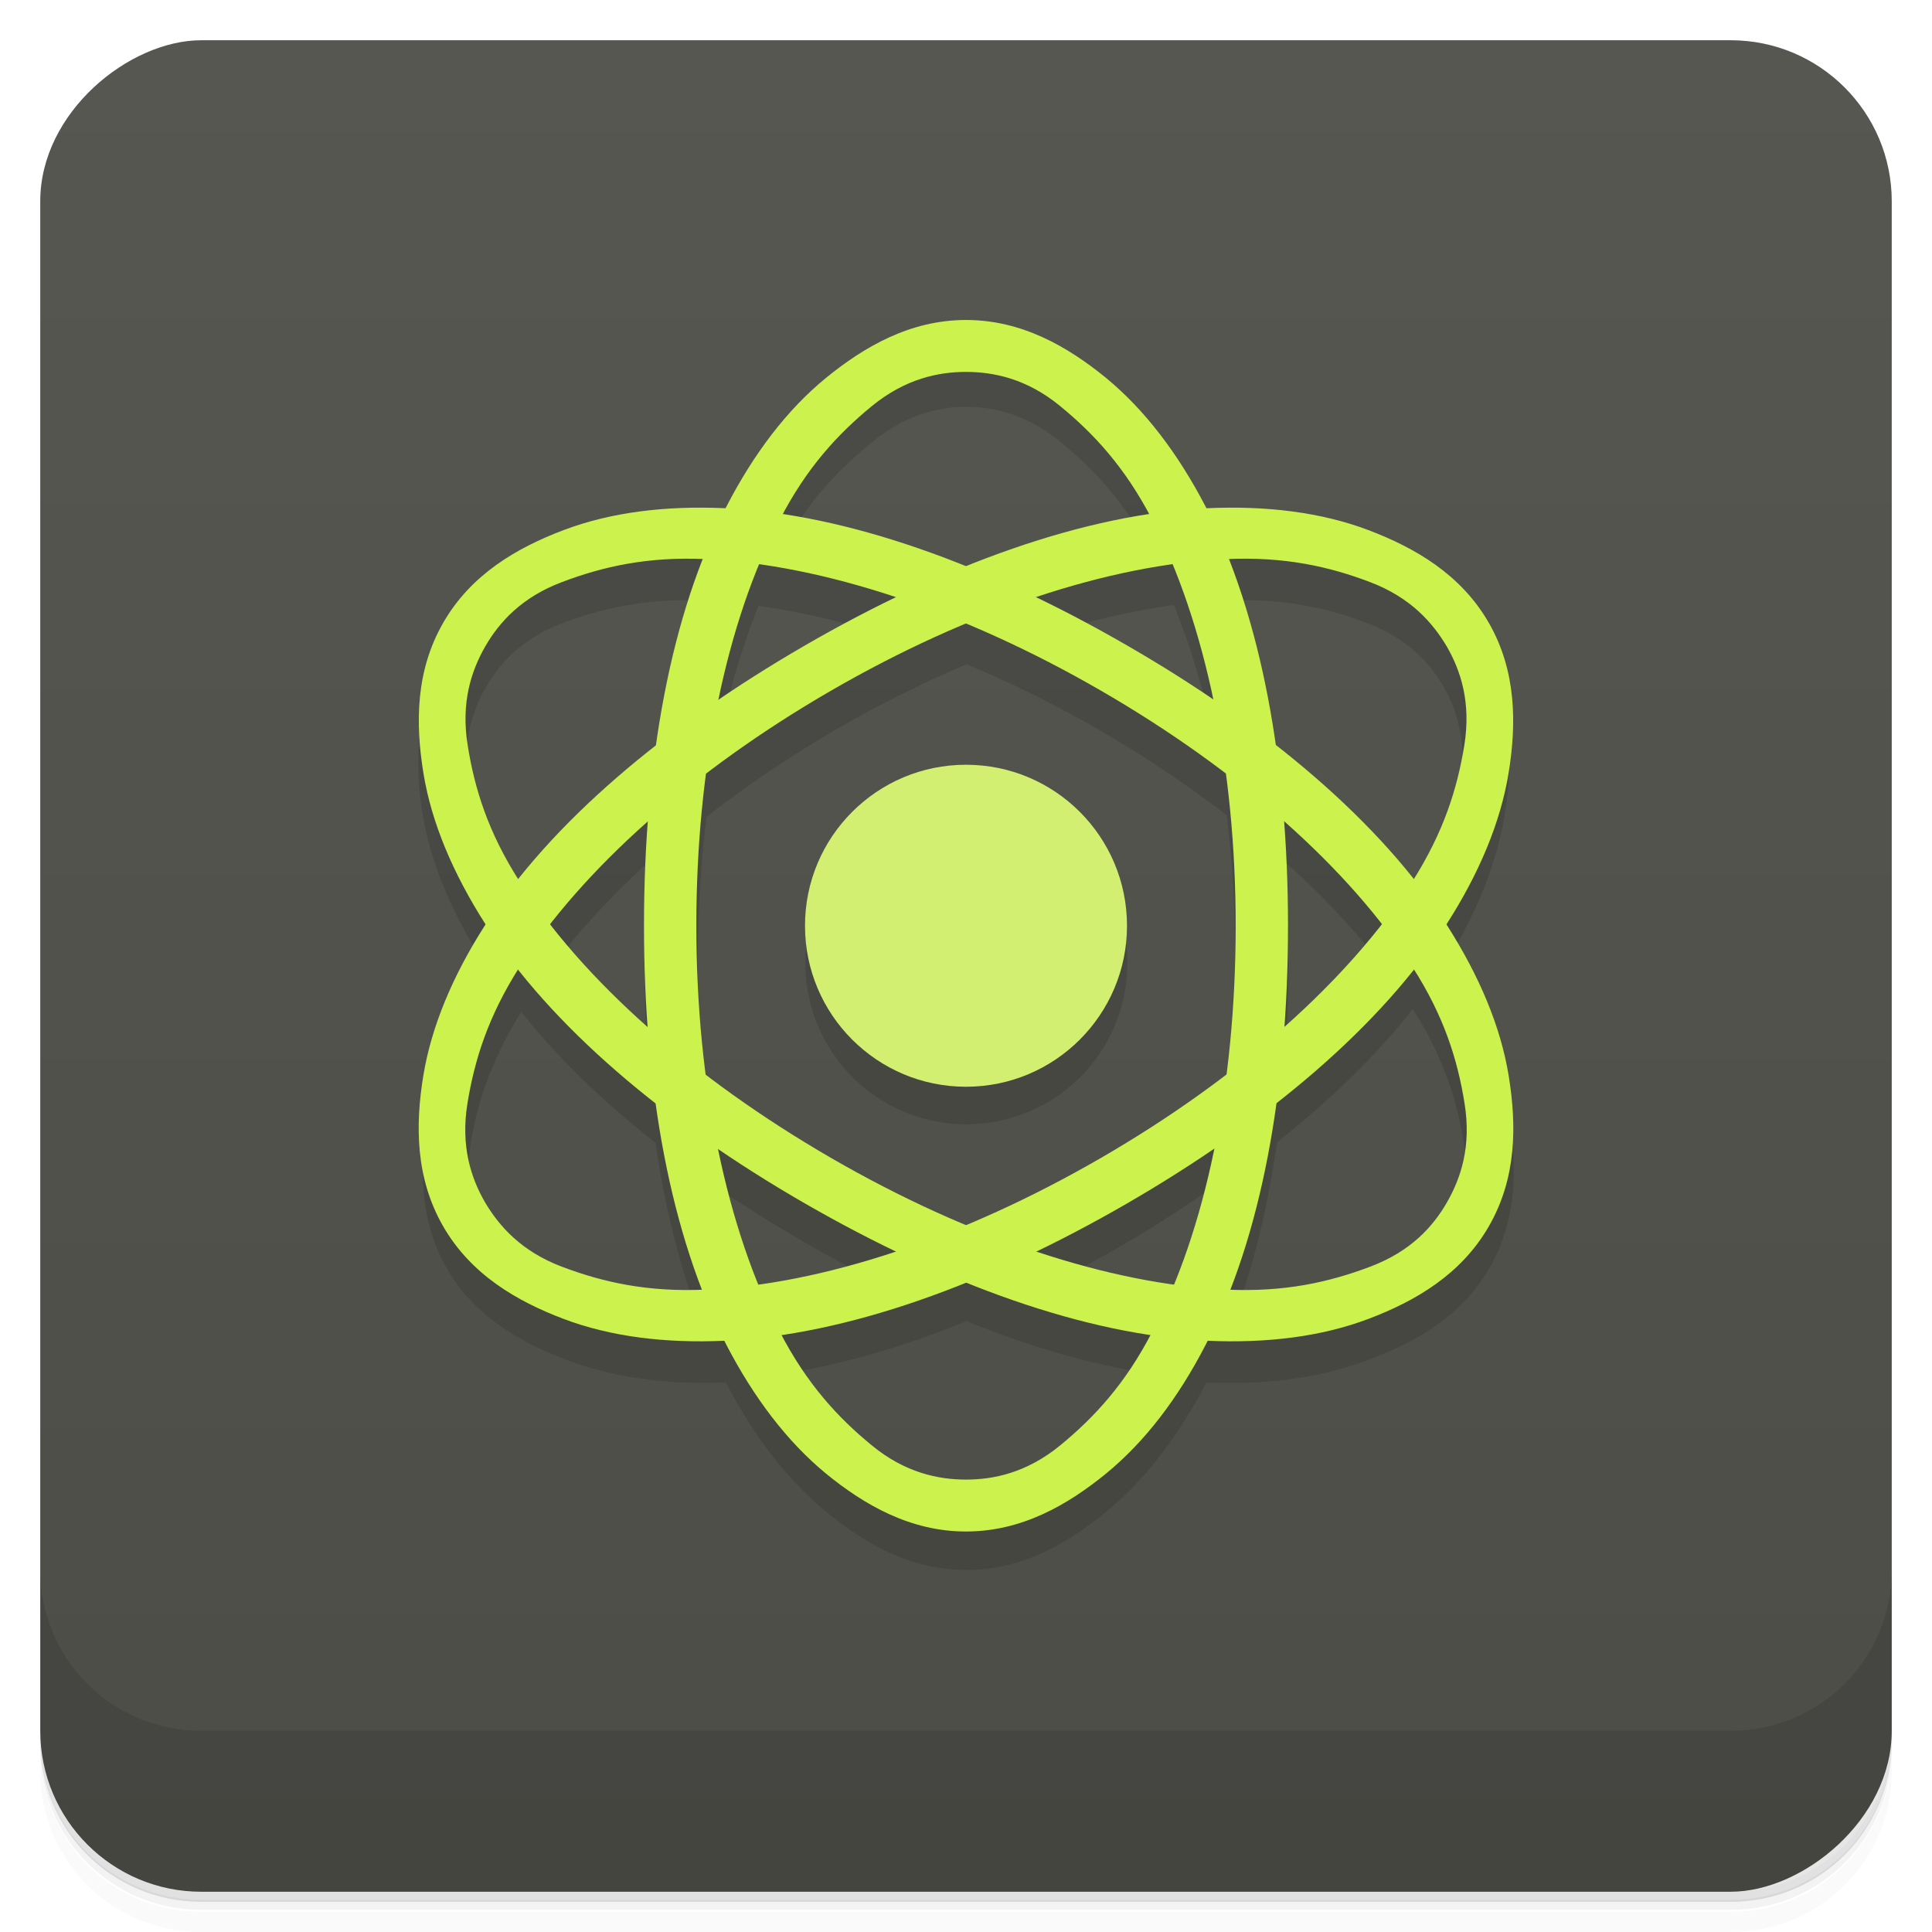 <svg version="1.1" viewBox="0 0 48 48" xmlns="http://www.w3.org/2000/svg">
 <defs>
  <linearGradient id="bg" x1="1" x2="47" gradientTransform="translate(-48 .002)" gradientUnits="userSpaceOnUse">
   <stop style="stop-color:#4c4d47" offset="0"/>
   <stop style="stop-color:#565751" offset="1"/>
  </linearGradient>
 </defs>
 <path d="m1 43v0.25c0 2.22 1.78 4 4 4h38c2.22 0 4-1.78 4-4v-0.25c0 2.22-1.78 4-4 4h-38c-2.22 0-4-1.78-4-4zm0 0.5v0.5c0 2.22 1.78 4 4 4h38c2.22 0 4-1.78 4-4v-0.5c0 2.22-1.78 4-4 4h-38c-2.22 0-4-1.78-4-4z" style="opacity:.02"/>
 <path d="m1 43.2v0.25c0 2.22 1.78 4 4 4h38c2.22 0 4-1.78 4-4v-0.25c0 2.22-1.78 4-4 4h-38c-2.22 0-4-1.78-4-4z" style="opacity:.05"/>
 <path d="m1 43v0.25c0 2.22 1.78 4 4 4h38c2.22 0 4-1.78 4-4v-0.25c0 2.22-1.78 4-4 4h-38c-2.22 0-4-1.78-4-4z" style="opacity:.1"/>
 <rect transform="rotate(-90)" x="-47" y="1" width="46" height="46" rx="4" style="fill:url(#bg)"/>
 <path d="m1 39v4c0 2.22 1.78 4 4 4h38c2.22 0 4-1.78 4-4v-4c0 2.22-1.78 4-4 4h-38c-2.22 0-4-1.78-4-4z" style="opacity:.1"/>
 <path d="m37.6 29.4c0.013-0.238 0.011-0.475-2e-3 -0.711-0.017-0.314-0.044-0.631-0.094-0.938-0.2-1.22-0.751-2.49-1.56-3.75-0.012-0.019-0.019-0.043-0.031-0.063 0.782-1.25 1.27-2.49 1.47-3.69 0.198-1.22 0.218-2.55-0.469-3.75s-1.82-1.84-2.97-2.28c-1.14-0.435-2.49-0.629-3.97-0.564-0.689-1.33-1.54-2.44-2.5-3.22-0.958-0.784-2.09-1.44-3.47-1.44-1.38 0-2.51 0.654-3.47 1.44-0.958 0.784-1.81 1.89-2.5 3.22h-0.031c-1.5-0.069-2.84 0.125-4 0.564-1.16 0.438-2.31 1.08-3 2.28-0.691 1.2-0.699 2.53-0.5 3.75s0.752 2.49 1.56 3.75c0.012 0.019 0.019 0.044 0.031 0.064-0.782 1.25-1.28 2.49-1.47 3.69-0.198 1.22-0.216 2.55 0.471 3.75 0.686 1.2 1.82 1.84 2.97 2.28 1.14 0.435 2.49 0.627 3.97 0.563 0.689 1.33 1.54 2.44 2.5 3.22 0.958 0.784 2.08 1.44 3.47 1.44s2.51-0.655 3.47-1.44c0.958-0.784 1.81-1.89 2.5-3.22h0.031c1.5 0.069 2.84-0.123 4-0.563 1.16-0.438 2.31-1.08 3-2.28 0.389-0.674 0.557-1.39 0.596-2.1zm-1.16-0.211h-2e-3c-0.017 0.701-0.242 1.27-0.5 1.72-0.344 0.596-0.895 1.21-1.9 1.6-0.994 0.376-2.08 0.618-3.5 0.563 0.546-1.39 0.949-2.97 1.19-4.69 1.33-1.06 2.47-2.16 3.37-3.31 0.783 1.22 1.11 2.31 1.28 3.38 0.044 0.266 0.067 0.516 0.063 0.75zm-0.096-10.4v2e-3c6e-3 0.233 0.012 0.483-0.031 0.748-0.167 1.03-0.526 2.08-1.25 3.25-0.906-1.13-2.02-2.22-3.34-3.25-0.239-1.69-0.648-3.25-1.19-4.62 1.39-0.051 2.46 0.19 3.44 0.564 0.999 0.382 1.56 0.998 1.9 1.59 0.256 0.447 0.45 1.02 0.469 1.72zm-2.06 5.12c-0.666 0.868-1.45 1.73-2.37 2.56 0.06-0.815 0.094-1.65 0.094-2.5 0-0.876-0.031-1.73-0.094-2.56 0.914 0.81 1.7 1.65 2.37 2.5zm-3.59 0.064c0 1.28-0.07 2.51-0.219 3.69-0.962 0.743-2.02 1.47-3.15 2.13-1.11 0.647-2.21 1.19-3.31 1.66-1.11-0.464-2.22-1.01-3.34-1.66-1.12-0.65-2.17-1.36-3.12-2.09-0.151-1.19-0.219-2.43-0.219-3.72 0-1.28 0.07-2.51 0.219-3.69 0.962-0.743 2.02-1.47 3.15-2.13 1.11-0.647 2.21-1.19 3.31-1.66 1.11 0.464 2.22 1.01 3.34 1.66 1.12 0.65 2.17 1.36 3.12 2.09 0.151 1.19 0.219 2.43 0.219 3.72zm-0.531-5.6c-0.68-0.463-1.41-0.913-2.15-1.34-0.75-0.433-1.5-0.828-2.25-1.19 1.18-0.395 2.32-0.663 3.4-0.813 0.41 1.01 0.749 2.13 0.999 3.34zm0 11.1c-0.251 1.24-0.583 2.38-0.999 3.41-1.08-0.153-2.22-0.419-3.4-0.813 0.74-0.36 1.47-0.754 2.22-1.19 0.764-0.445 1.49-0.927 2.19-1.41zm-1.53 4.66c-0.663 1.28-1.45 2.07-2.28 2.75-0.835 0.684-1.65 0.875-2.34 0.875s-1.51-0.191-2.34-0.875c-0.826-0.676-1.59-1.48-2.25-2.75 1.46-0.216 3.01-0.666 4.59-1.31 1.6 0.645 3.15 1.1 4.62 1.31zm-0.031-20.4c-1.46 0.216-3.01 0.668-4.59 1.31-1.6-0.645-3.15-1.1-4.62-1.31 0.663-1.28 1.45-2.07 2.28-2.75 0.835-0.684 1.65-0.875 2.34-0.875s1.51 0.191 2.34 0.875c0.826 0.676 1.59 1.48 2.25 2.75zm-0.594 10.2a4 4 0 0 0-4-4 4 4 0 0 0-4 4 4 4 0 0 0 4 4 4 4 0 0 0 4-4zm-5.75 8.13c-1.18 0.395-2.32 0.663-3.4 0.813-0.41-1.01-0.749-2.13-0.999-3.34 0.68 0.463 1.41 0.913 2.15 1.34 0.75 0.433 1.5 0.828 2.25 1.19zm-2e-3 -16.2c-0.739 0.36-1.47 0.754-2.22 1.19-0.764 0.445-1.49 0.927-2.19 1.41 0.251-1.24 0.583-2.38 0.999-3.41 1.08 0.153 2.22 0.418 3.4 0.813zm-4.78-0.939c-0.546 1.39-0.948 2.97-1.19 4.69-1.33 1.06-2.47 2.16-3.37 3.31-0.783-1.22-1.11-2.31-1.28-3.38s0.093-1.87 0.438-2.47c0.344-0.596 0.895-1.21 1.9-1.59 0.994-0.376 2.08-0.62 3.5-0.564zm0 18.1v2e-3c-1.39 0.051-2.46-0.188-3.44-0.563-0.999-0.382-1.56-1-1.9-1.6-0.341-0.596-0.609-1.4-0.438-2.47 0.167-1.03 0.526-2.08 1.25-3.25 0.906 1.13 2.02 2.22 3.34 3.25 0.239 1.69 0.648 3.25 1.19 4.62zm-1.37-11.6c-0.06 0.815-0.094 1.65-0.094 2.5 0 0.876 0.031 1.73 0.094 2.56-0.914-0.81-1.7-1.65-2.37-2.5 0.666-0.868 1.45-1.73 2.37-2.56z" style="color:#000000;fill-opacity:.118"/>
 <path d="m32 23c0-4.03-0.66-7.68-2.04-10.4-0.69-1.33-1.52-2.42-2.48-3.21-0.959-0.784-2.1-1.44-3.48-1.44s-2.52 0.657-3.48 1.44c-0.959 0.784-1.79 1.87-2.48 3.21-1.38 2.67-2.04 6.32-2.04 10.4s0.66 7.68 2.04 10.4c0.69 1.33 1.52 2.42 2.48 3.21 0.959 0.784 2.1 1.44 3.48 1.44s2.52-0.657 3.48-1.44c0.959-0.784 1.79-1.87 2.48-3.21 1.38-2.67 2.04-6.32 2.04-10.4zm-1.3 0c0 3.98-0.745 7.56-2.08 10.1-0.667 1.29-1.44 2.12-2.28 2.81-0.836 0.684-1.66 0.85-2.34 0.85s-1.51-0.166-2.34-0.85c-0.836-0.684-1.61-1.52-2.28-2.81-1.33-2.58-2.08-6.16-2.08-10.1s0.745-7.56 2.08-10.1c0.667-1.29 1.44-2.12 2.28-2.81 0.836-0.684 1.66-0.85 2.34-0.85s1.51 0.166 2.34 0.85c0.836 0.684 1.61 1.52 2.28 2.81 1.33 2.58 2.08 6.16 2.08 10.1z" style="fill:#ccf24e"/>
 <path d="m28 29.9c3.49-2.02 6.32-4.41 7.94-6.94 0.81-1.26 1.34-2.53 1.54-3.75s0.198-2.54-0.493-3.74c-0.691-1.2-1.83-1.86-2.99-2.3-1.16-0.439-2.52-0.612-4.02-0.543-3 0.139-6.49 1.39-9.98 3.41-3.49 2.02-6.32 4.41-7.94 6.94-0.81 1.26-1.34 2.53-1.54 3.75s-0.198 2.54 0.493 3.74c0.691 1.2 1.83 1.86 2.99 2.3 1.16 0.439 2.52 0.612 4.02 0.543 3-0.139 6.49-1.39 9.98-3.41m-0.65-1.13c-3.44 1.99-6.92 3.14-9.82 3.27-1.45 0.067-2.56-0.187-3.57-0.569-1.01-0.382-1.56-1.01-1.91-1.6-0.344-0.596-0.61-1.39-0.436-2.46s0.509-2.15 1.29-3.38c1.57-2.44 4.3-4.88 7.74-6.87 3.44-1.99 6.92-3.14 9.82-3.27 1.45-0.067 2.56 0.186 3.57 0.569 1.01 0.382 1.56 1.01 1.91 1.6 0.344 0.596 0.61 1.39 0.436 2.46s-0.509 2.15-1.29 3.38c-1.57 2.44-4.3 4.88-7.74 6.87z" style="fill:#ccf24e"/>
 <path d="m20 29.9c3.49 2.01 6.98 3.27 9.98 3.41 1.5 0.069 2.86-0.104 4.02-0.543 1.16-0.439 2.3-1.1 2.99-2.3 0.692-1.2 0.693-2.51 0.493-3.74-0.199-1.22-0.728-2.48-1.54-3.75-1.62-2.53-4.45-4.93-7.94-6.94-3.49-2.02-6.98-3.27-9.98-3.41-1.5-0.069-2.86 0.104-4.02 0.543-1.16 0.439-2.3 1.1-2.99 2.3-0.691 1.2-0.693 2.51-0.493 3.74 0.199 1.22 0.728 2.48 1.54 3.75 1.62 2.53 4.45 4.93 7.94 6.94m0.65-1.13c-3.44-1.99-6.18-4.43-7.74-6.87-0.784-1.22-1.12-2.31-1.29-3.38-0.174-1.07 0.092-1.86 0.436-2.46 0.344-0.596 0.898-1.22 1.91-1.6 1.01-0.382 2.12-0.636 3.57-0.569 2.9 0.135 6.38 1.28 9.82 3.27 3.44 1.99 6.18 4.43 7.74 6.87 0.784 1.22 1.12 2.31 1.29 3.38 0.174 1.07-0.092 1.86-0.436 2.46s-0.898 1.22-1.91 1.6c-1.01 0.382-2.12 0.636-3.57 0.569-2.9-0.135-6.38-1.28-9.82-3.27z" style="fill:#ccf24e"/>
 <circle cx="24" cy="23" r="4" style="fill:#d2ef71"/>
</svg>
